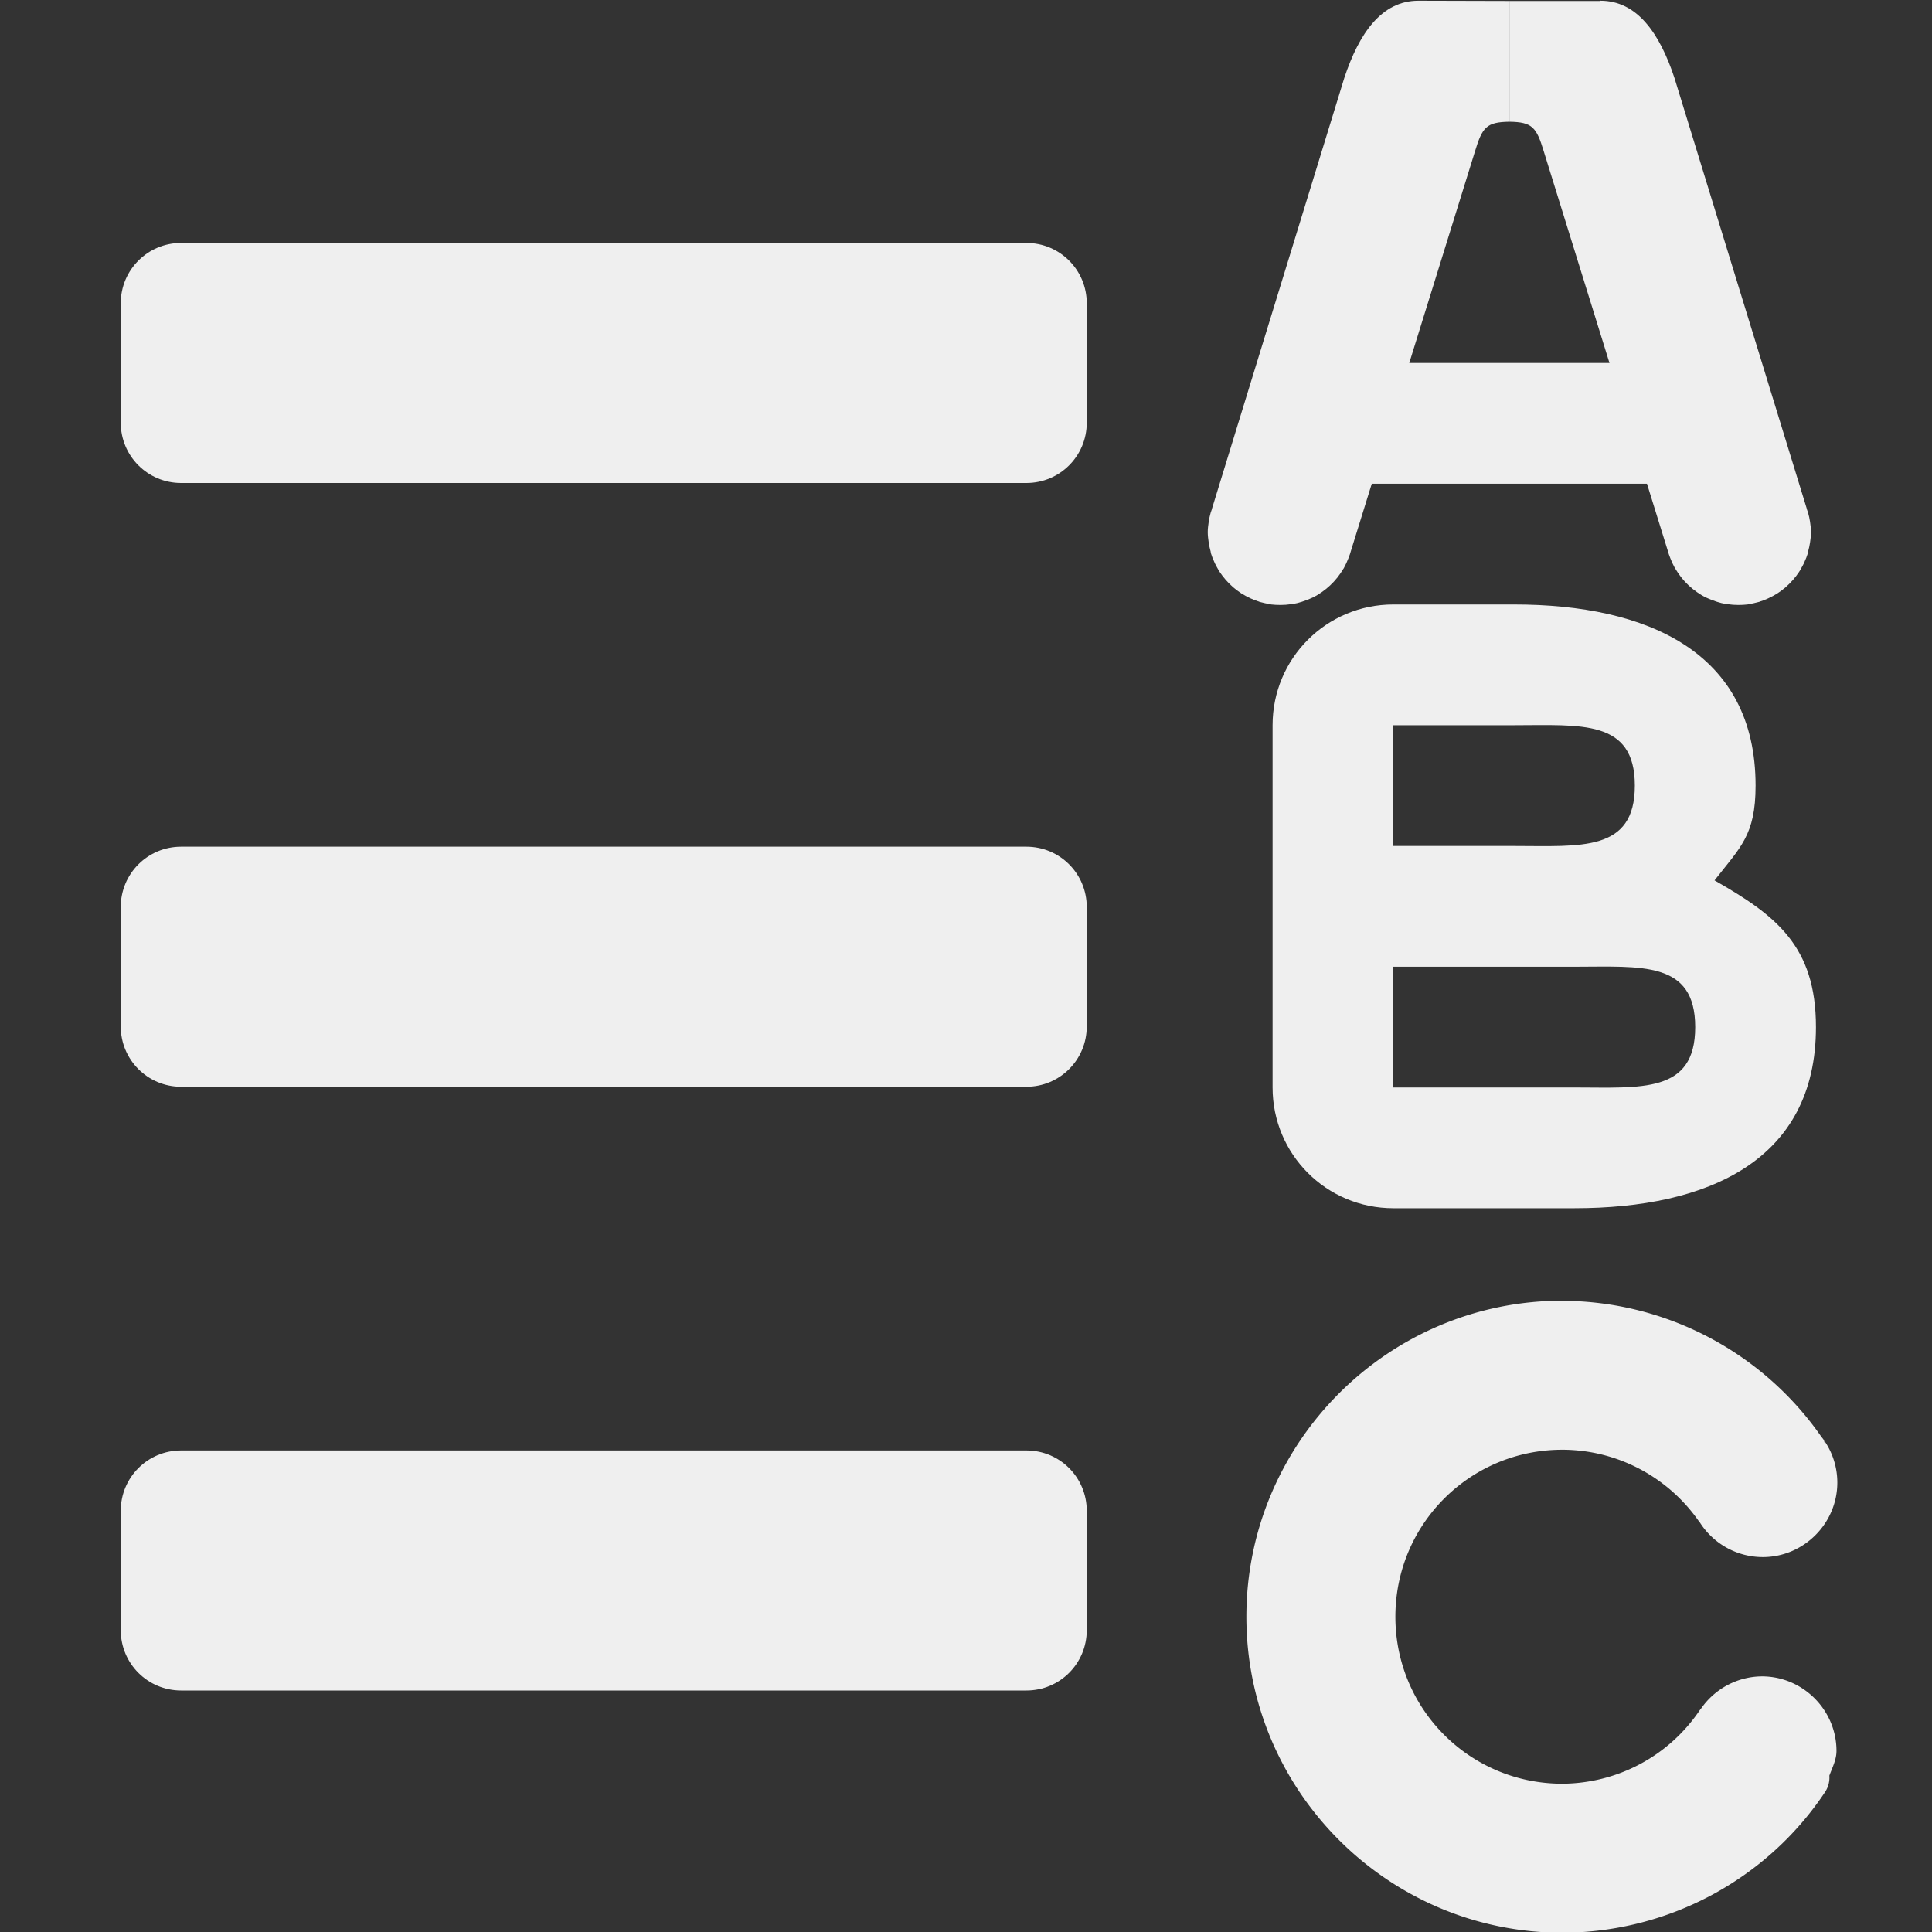 <svg viewBox="0 0 16 16" xmlns="http://www.w3.org/2000/svg"><rect x="0" y="0" width="16" height="16" fill="#333333" stroke="none"/><g fill="#efefef" transform="matrix(-1 0 0 1 16 .006)"><path d="m7.5 2.006c-.277 0-.5.223-.5.5v.988c0 .277.223.5.5.5h7c.277 0 .5-.223.5-.5v-.988c0-.277-.223-.5-.5-.5zm0 5c-.277 0-.5.223-.5.5v.988c0 .277.223.5.5.5h7c.277 0 .5-.223.5-.5v-.988c0-.277-.223-.5-.5-.5zm0 5c-.277 0-.5.223-.5.5v.988c0 .277.223.5.5.5h7c.277 0 .5-.223.5-.5v-.988c0-.277-.223-.5-.5-.5z"/><path d="m2 3h3v1h-3z"/><path d="m2.746 0c-.305 0-.491.271-.613.639l-1.097 3.571v.002c-.004.01-.007.019-.01.029-.007.024-.012.049-.016.074-.004.028-.008.057-.008.086 0.0.029.004.058.008.086.004.025.009.05.016.074.001.005.001.009.002.014.007.024.017.048.027.07.003.006.005.012.008.018.009.018.019.035.029.053.003.005.006.01.01.016.015.022.031.044.049.064.019.021.039.042.061.061.022.019.044.035.068.051.024.015.05.029.076.041.023.011.046.02.07.027.001 0.0.003.002.004.002.005.001.01.003.016.004.021.006.042.01.064.014.006.001.012.003.018.004.025.003.052.004.078.004.028-0.0.055-.002.082-.006.002-0.0.004 0.0.006 0 .004-.001.007-.001.012-.002.025-.004.05-.01.074-.018.002-.001.004-.001.006-.002.028-.009.057-.02.084-.033.027-.013.052-.028.076-.045.049-.034.094-.076.131-.123.018-.023.034-.047.049-.072l.002-.002c.001-.001.001-.003.002-.004.014-.026.027-.053.037-.08.009-.022.017-.045.023-.068l1.025-3.301c.061-.201.095-.243.285-.246v-1c-.303 0-.626 0-.754 0z"/><path d="m4.461 5c.554 0 1 .446 1 1v3c0 .554-.446 1-1 1h-1.5c-1.105 0-2-.395-2-1.5 0-.672.331-.925.84-1.215-.214-.275-.34-.373-.34-.785 0-1.105.895-1.5 2-1.5zm0 1h-1c-.552 0-1-.052-1 .5s.448.5 1 .5h1zm0 2h-1-.5c-.552 0-1-.052-1 .5s.448.5 1 .5h1.5z"/><path d="m3.061 10.766c1.443 0 2.617 1.174 2.617 2.617 0 1.443-1.174 2.617-2.617 2.617-.874-.002-1.692-.438-2.176-1.166a.217.217 0 0 1 -.035-.135c-.025-.068-.059-.132-.059-.205 0-.339.279-.617.617-.617a.217.217 0 0 1 .002 0c.201.002.388.102.502.266.001.001.001.001.002.002.003.004-0-.001.006.008a.217.217 0 0 1 .006.008c.256.377.679.602 1.135.605.766 0 1.383-.617 1.383-1.383 0-.766-.617-1.383-1.383-1.383-.455.001-.879.226-1.137.602l.006-.012c-.112.186-.313.299-.529.299-.339 0-.617-.279-.617-.617 0-.121.036-.239.102-.338l.004.006a.217.217 0 0 1 .006-.021c.001-.001.01-.014.016-.021l.002-.002c.488-.704 1.291-1.127 2.148-1.129z" stroke-width=".8"/><path d="m4.254 0c.305 0 .491.271.613.639l1.097 3.571v.002c.004.01.007.019.01.029.007.024.012.049.016.074.004.028.008.057.008.086-0.0.029-.004.058-.008.086-.004.025-.009.05-.016.074-.001.005-.001.009-.002.014-.007.024-.017.048-.027.07-.003.006-.005.012-.008.018-.009.018-.019.035-.029.053-.003.005-.006.01-.01.016-.015.022-.031.044-.049.064-.019.021-.039.042-.061.061-.022.019-.044.035-.068.051-.024.015-.05.029-.076.041-.023.011-.046.02-.07.027-.001 0-.003.002-.004.002-.005.001-.01.003-.016.004-.021.006-.042.01-.064.014-.006.001-.012.003-.018.004-.025.003-.052.004-.078.004-.028-0-.055-.002-.082-.006-.002-0-.004 0-.006 0-.004-.001-.007-.001-.012-.002-.025-.004-.05-.01-.074-.018-.002-.001-.004-.001-.006-.002-.028-.009-.057-.02-.084-.033-.027-.013-.052-.028-.076-.045-.049-.034-.094-.076-.131-.123-.018-.023-.034-.047-.049-.072l-.002-.002c-.001-.001-.001-.003-.002-.004-.014-.026-.027-.053-.037-.08-.009-.022-.017-.045-.023-.068l-1.025-3.301c-.061-.201-.095-.243-.285-.246v-1z"/></g></svg>